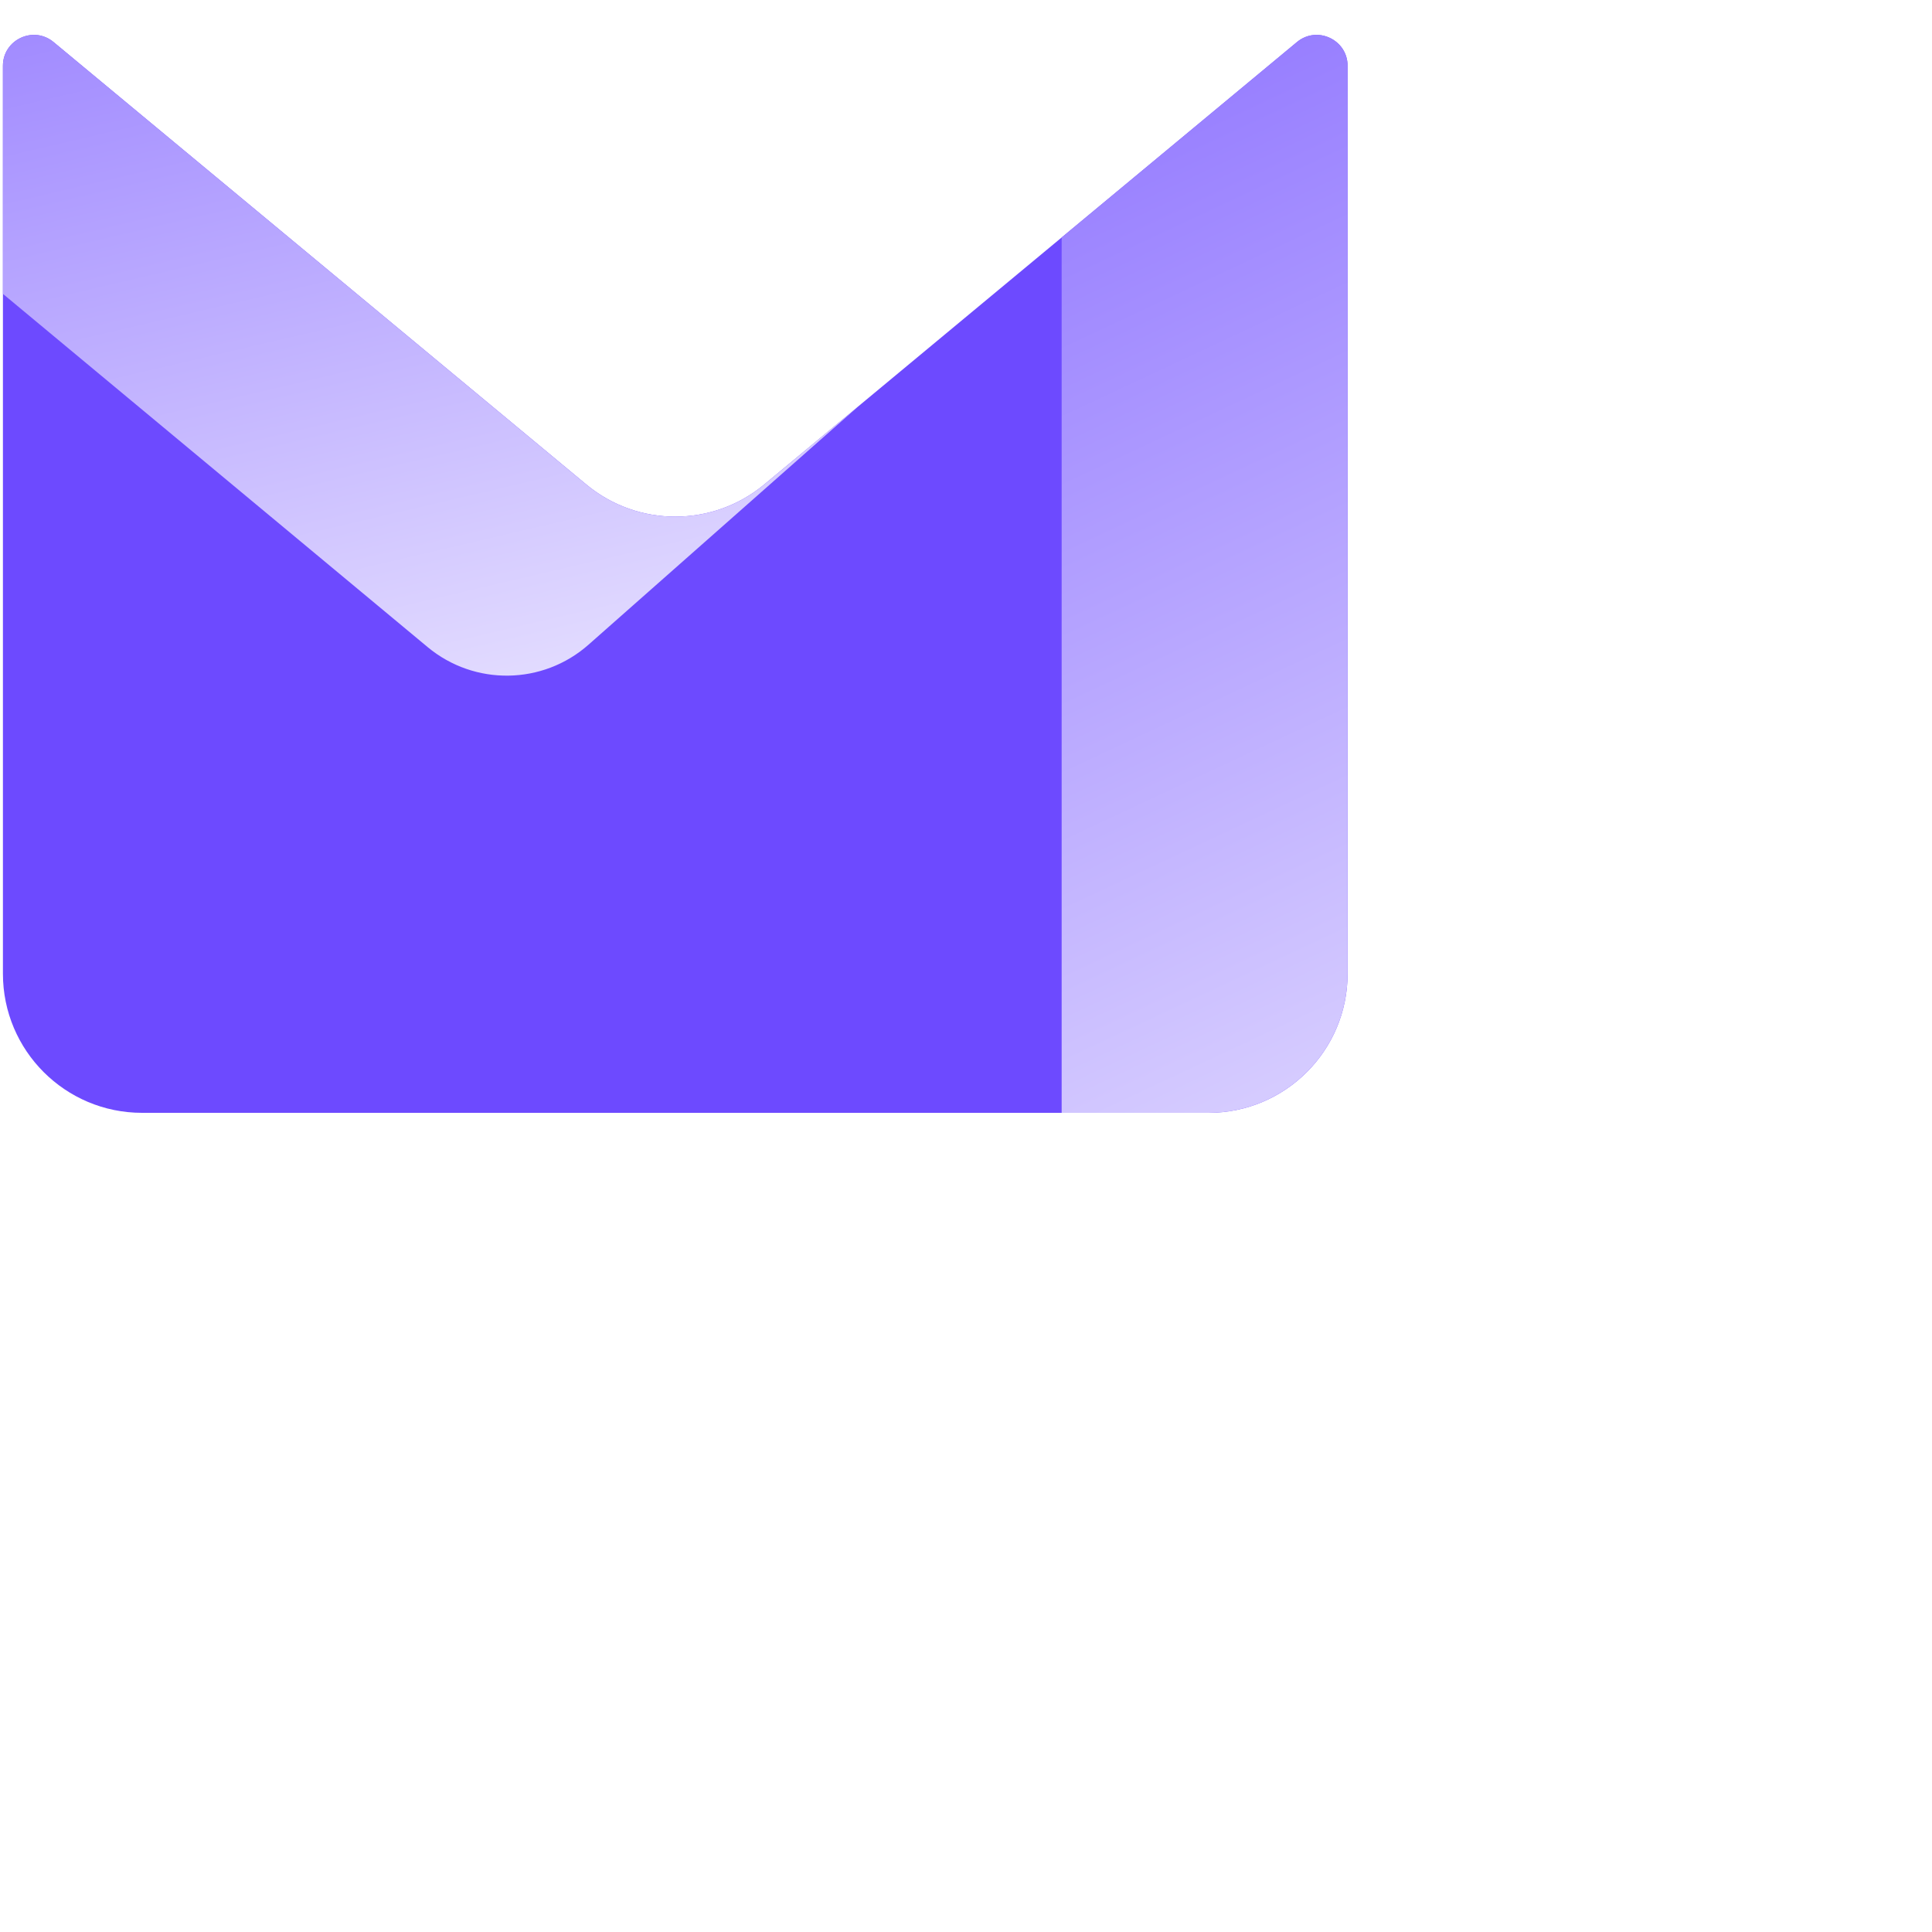 <svg xmlns="http://www.w3.org/2000/svg" fill="none" viewBox="0 0 500 500">
  <path fill="#6D4AFF" d="M.756 17.043c0-6.777 7.898-10.484 13.11-6.155L151.757 125.4c13.334 11.073 32.666 11.073 45.999 0l137.89-114.512c5.213-4.33 13.111-.622 13.111 6.155V252c0 19.882-16.118 36-36 36h-276c-19.882 0-36-16.118-36-36V17.043Z" />
  <path fill="url(#a)" fill-rule="evenodd" d="m221.737 105.484.019.016-69.443 61.341c-11.829 10.449-29.511 10.713-41.646.62L.756 76.053v-59.01c0-6.777 7.898-10.484 13.11-6.155L151.757 125.4c13.334 11.073 32.666 11.073 45.999 0l23.982-19.916Z" clip-rule="evenodd" />
  <path fill="url(#b)" fill-rule="evenodd" d="M274.756 61.455V288h38c19.882 0 36-16.119 36-36V17.043c0-6.776-7.898-10.485-13.111-6.154l-60.889 50.566Z" clip-rule="evenodd" />
  <defs>
    <linearGradient id="a" x1="263.256" x2="183.933" y1="145.5" y2="-193.141" gradientUnits="userSpaceOnUse">
      <stop stop-color="#E2DBFF" />
      <stop offset="1" stop-color="#6D4AFF" />
    </linearGradient>
    <linearGradient id="b" x1="454.756" x2="184.058" y1="471.5" y2="-106.769" gradientUnits="userSpaceOnUse">
      <stop offset=".271" stop-color="#E2DBFF" />
      <stop offset="1" stop-color="#6D4AFF" />
    </linearGradient>
  </defs>
</svg>
